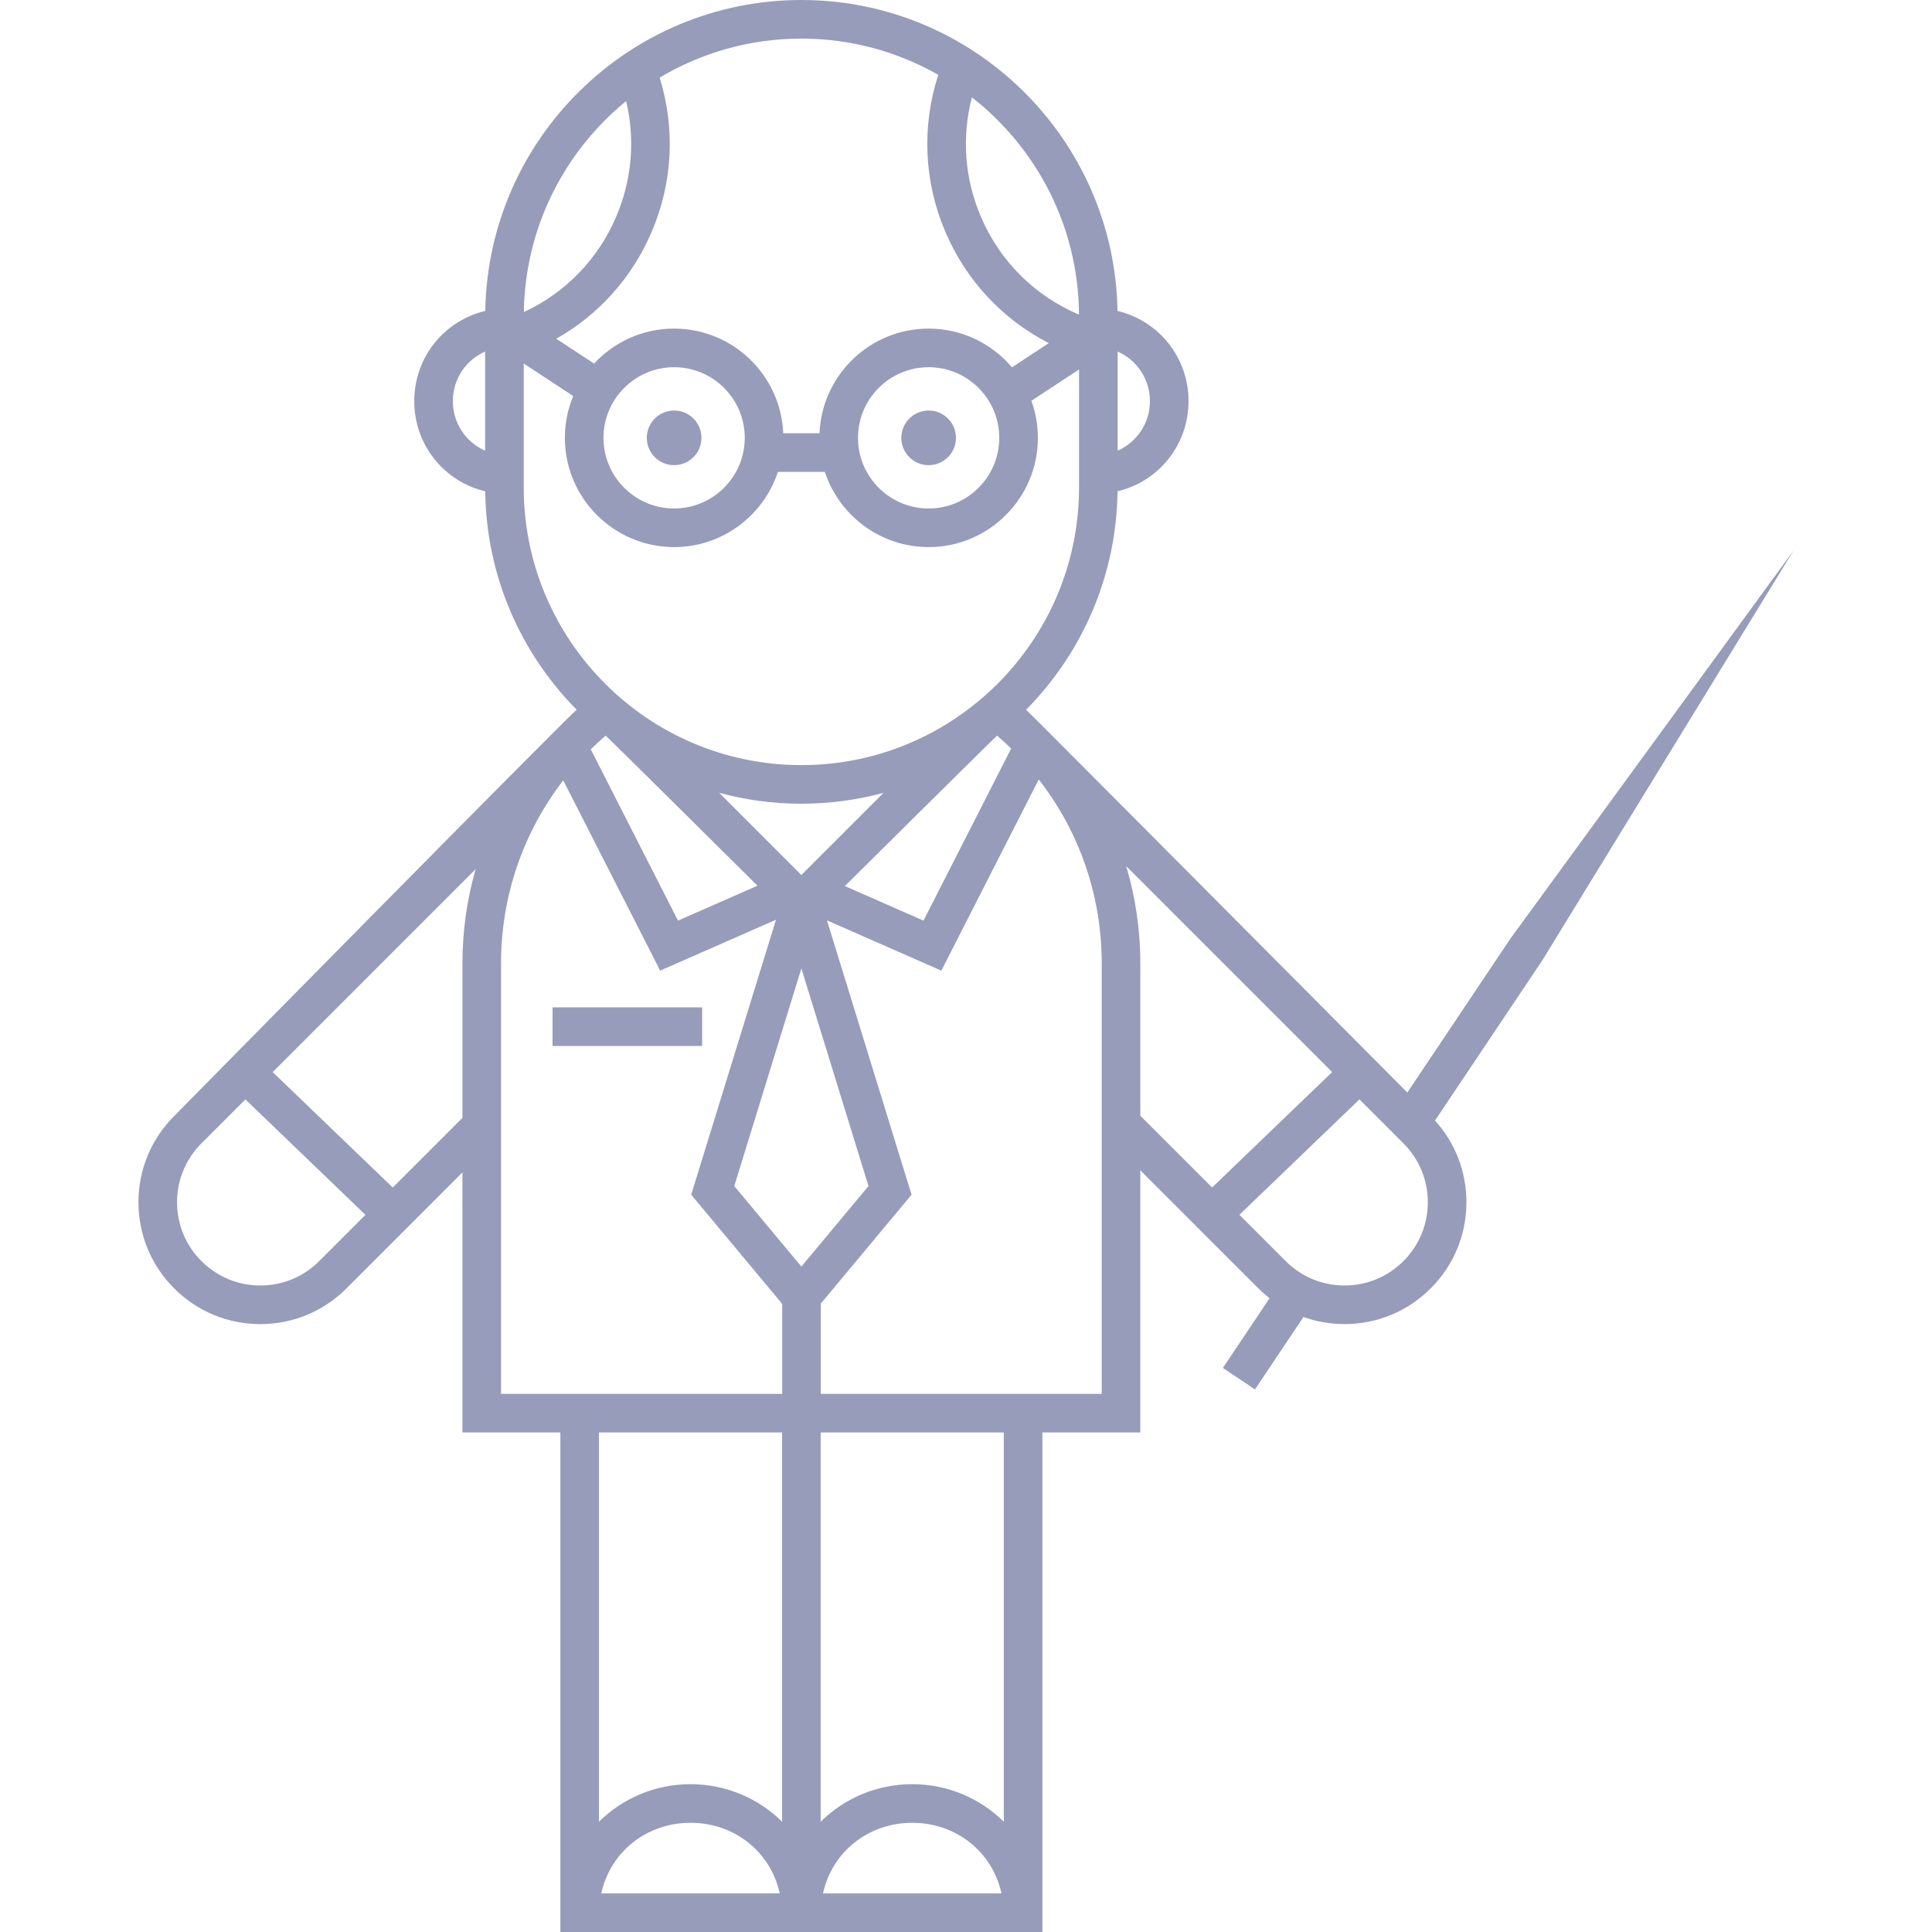 <?xml version="1.0" encoding="iso-8859-1"?>
<!-- Uploaded to: SVG Repo, www.svgrepo.com, Generator: SVG Repo Mixer Tools -->
<svg fill="#969CBA" version="1.1" id="Capa_1" xmlns="http://www.w3.org/2000/svg" xmlns:xlink="http://www.w3.org/1999/xlink" 
	 viewBox="0 0 611.998 611.998" xml:space="preserve">
<g>
	<g>
		<path d="M488.538,304.237l79.602-129.842l-89.765,123.046l0.002,0.002L445.8,346.078
			c-27.095-27.247-119.391-120.05-120.76-121.263c17.643-17.839,28.636-42.249,28.96-69.187
			c12.99-3.082,22.486-14.669,22.486-28.564c0-13.899-9.501-25.491-22.497-28.569C353.082,44.033,308.527,0,253.852,0
			c-54.674,0-99.231,44.033-100.135,98.496c-12.996,3.078-22.495,14.669-22.495,28.567c0,13.895,9.493,25.482,22.483,28.564
			c0.322,26.936,11.316,51.347,28.958,69.186c-5.543,4.896-127.5,128.722-127.5,128.722c-7.29,7.29-11.304,16.98-11.304,27.289
			c0,10.311,4.015,20.003,11.304,27.291c7.296,7.297,16.994,11.316,27.305,11.316c10.312,0,20.007-4.021,27.293-11.316
			l36.726-36.726v82.377h31.023v158.232h152.685V453.766h31.023v-83.05l37.397,37.397c1.125,1.126,2.314,2.162,3.547,3.13
			l-14.787,22.08l10.158,6.802l15.362-22.94c4.125,1.475,8.515,2.243,13.025,2.243c10.312,0,20.006-4.019,27.294-11.315
			c7.29-7.29,11.304-16.98,11.304-27.291c0-9.652-3.52-18.764-9.952-25.867L488.538,304.237L488.538,304.237z M354.03,111.362
			c6.055,2.647,10.23,8.665,10.23,15.701c0,7.036-4.174,13.054-10.23,15.701V111.362z M153.674,142.764
			c-6.053-2.647-10.227-8.663-10.227-15.701c0-7.037,4.174-13.054,10.227-15.701V142.764z M307.865,30.84
			c20.509,16.011,33.766,40.889,33.927,68.827c-14.003-5.957-24.991-16.862-31.017-30.867
			C305.555,56.67,304.589,43.435,307.865,30.84z M208.957,24.586c13.153-7.84,28.503-12.36,44.895-12.36
			c15.762,0,30.557,4.189,43.365,11.48c-5.318,16.405-4.545,33.957,2.326,49.926c6.581,15.294,18.051,27.539,32.687,35.062
			l-11.665,7.667c-6.353-7.497-15.828-12.27-26.402-12.27c-18.592,0-33.801,14.741-34.567,33.149h-11.489
			c-0.766-18.407-15.975-33.149-34.567-33.149c-10.004,0-19.025,4.271-25.349,11.081l-11.972-7.869
			c13.413-7.598,23.943-19.282,30.135-33.673C213.102,57.949,213.968,40.738,208.957,24.586z M316.542,138.697
			c0,12.339-10.039,22.379-22.378,22.379c-12.339,0-22.379-10.039-22.379-22.379s10.039-22.379,22.379-22.379
			C306.504,116.318,316.542,126.358,316.542,138.697z M235.919,138.697c0,12.339-10.039,22.379-22.379,22.379
			c-12.34,0-22.379-10.039-22.379-22.379s10.039-22.379,22.379-22.379C225.879,116.318,235.919,126.358,235.919,138.697z
			 M198.342,32.018c2.917,12.24,1.838,25.031-3.218,36.783c-5.763,13.392-16.059,23.955-29.191,30.063
			C166.332,71.933,178.877,47.899,198.342,32.018z M165.899,154.415v-39.262l15.675,10.303c-1.696,4.082-2.639,8.553-2.639,13.241
			c0,19.08,15.524,34.605,34.605,34.605c15.32,0,28.339-10.011,32.88-23.834h14.867c4.539,13.821,17.559,23.834,32.88,23.834
			c19.081,0,34.604-15.524,34.604-34.605c0-4.122-0.727-8.075-2.055-11.744l15.091-9.92v37.382
			c0,48.497-39.456,87.952-87.952,87.952h-0.002C205.355,242.367,165.899,202.911,165.899,154.415z M253.852,401.218l-21.261-25.512
			l21.261-68.95l21.262,68.95L253.852,401.218z M253.846,277.171l-26.032-26.032c8.309,2.239,17.032,3.452,26.038,3.452
			c9.003,0,17.724-1.213,26.03-3.451L253.846,277.171z M239.946,280.562l-25.173,11.064l-27.647-54.276
			c1.522-1.49,3.108-2.928,4.739-4.326C192.668,233.658,239.946,280.562,239.946,280.562z M315.841,233.022
			c1.516,1.302,3.006,2.668,4.464,4.091l-27.768,54.513l-24.909-10.948C267.63,280.678,315.04,233.655,315.841,233.022z
			 M101.115,399.475c-4.98,4.987-11.602,7.733-18.646,7.733c-7.045,0-13.673-2.748-18.661-7.734
			c-4.979-4.98-7.722-11.602-7.722-18.647c0-7.044,2.743-13.665,7.722-18.646l13.922-13.922l38.034,36.569L101.115,399.475z
			 M146.488,305.177V354.1l-22.077,22.077l-38.034-36.569l64.292-64.292C147.923,284.882,146.488,294.91,146.488,305.177z
			 M158.714,441.542V305.179c0-21.369,7.021-41.563,19.705-57.987l30.702,60.273l36.691-16.126l-26.859,87.101l28.824,34.587v28.515
			L158.714,441.542L158.714,441.542z M190.461,599.774c2.919-13.286,14.477-22.373,28.274-22.373
			c13.798,0,25.355,9.087,28.274,22.373H190.461z M247.733,577.059c-7.455-7.36-17.701-11.883-29-11.883
			c-11.297,0-21.543,4.524-28.998,11.883V453.768h57.996v123.291H247.733z M260.695,599.774
			c2.919-13.286,14.477-22.373,28.275-22.373s25.355,9.087,28.274,22.373H260.695z M317.97,577.06
			c-7.455-7.361-17.703-11.885-29-11.885c-11.303,0-21.556,4.528-29.012,11.896V453.766h58.011V577.06z M348.993,441.542h-88.988
			v-28.608l28.746-34.494l-26.797-86.901l36.236,15.926l30.85-60.56c12.924,16.6,19.954,36.887,19.954,58.274V441.542z
			 M356.741,274.35l65.249,65.247l-38.034,36.569l-22.737-22.737v-48.252C361.219,294.582,359.684,284.224,356.741,274.35z
			 M444.566,399.475c-4.98,4.987-11.602,7.731-18.646,7.731c-7.045,0-13.673-2.746-18.66-7.733l-14.659-14.659l38.034-36.569
			l13.934,13.934c4.98,4.98,7.722,11.602,7.722,18.646C452.293,387.871,449.55,394.493,444.566,399.475z"/>
		<circle cx="213.54" cy="138.697" r="8.654"/>
		<circle cx="294.165" cy="138.697" r="8.654"/>
		<rect x="175.035" y="319.101" width="47.375" height="12.226"/>
	</g>
</g>
</svg>